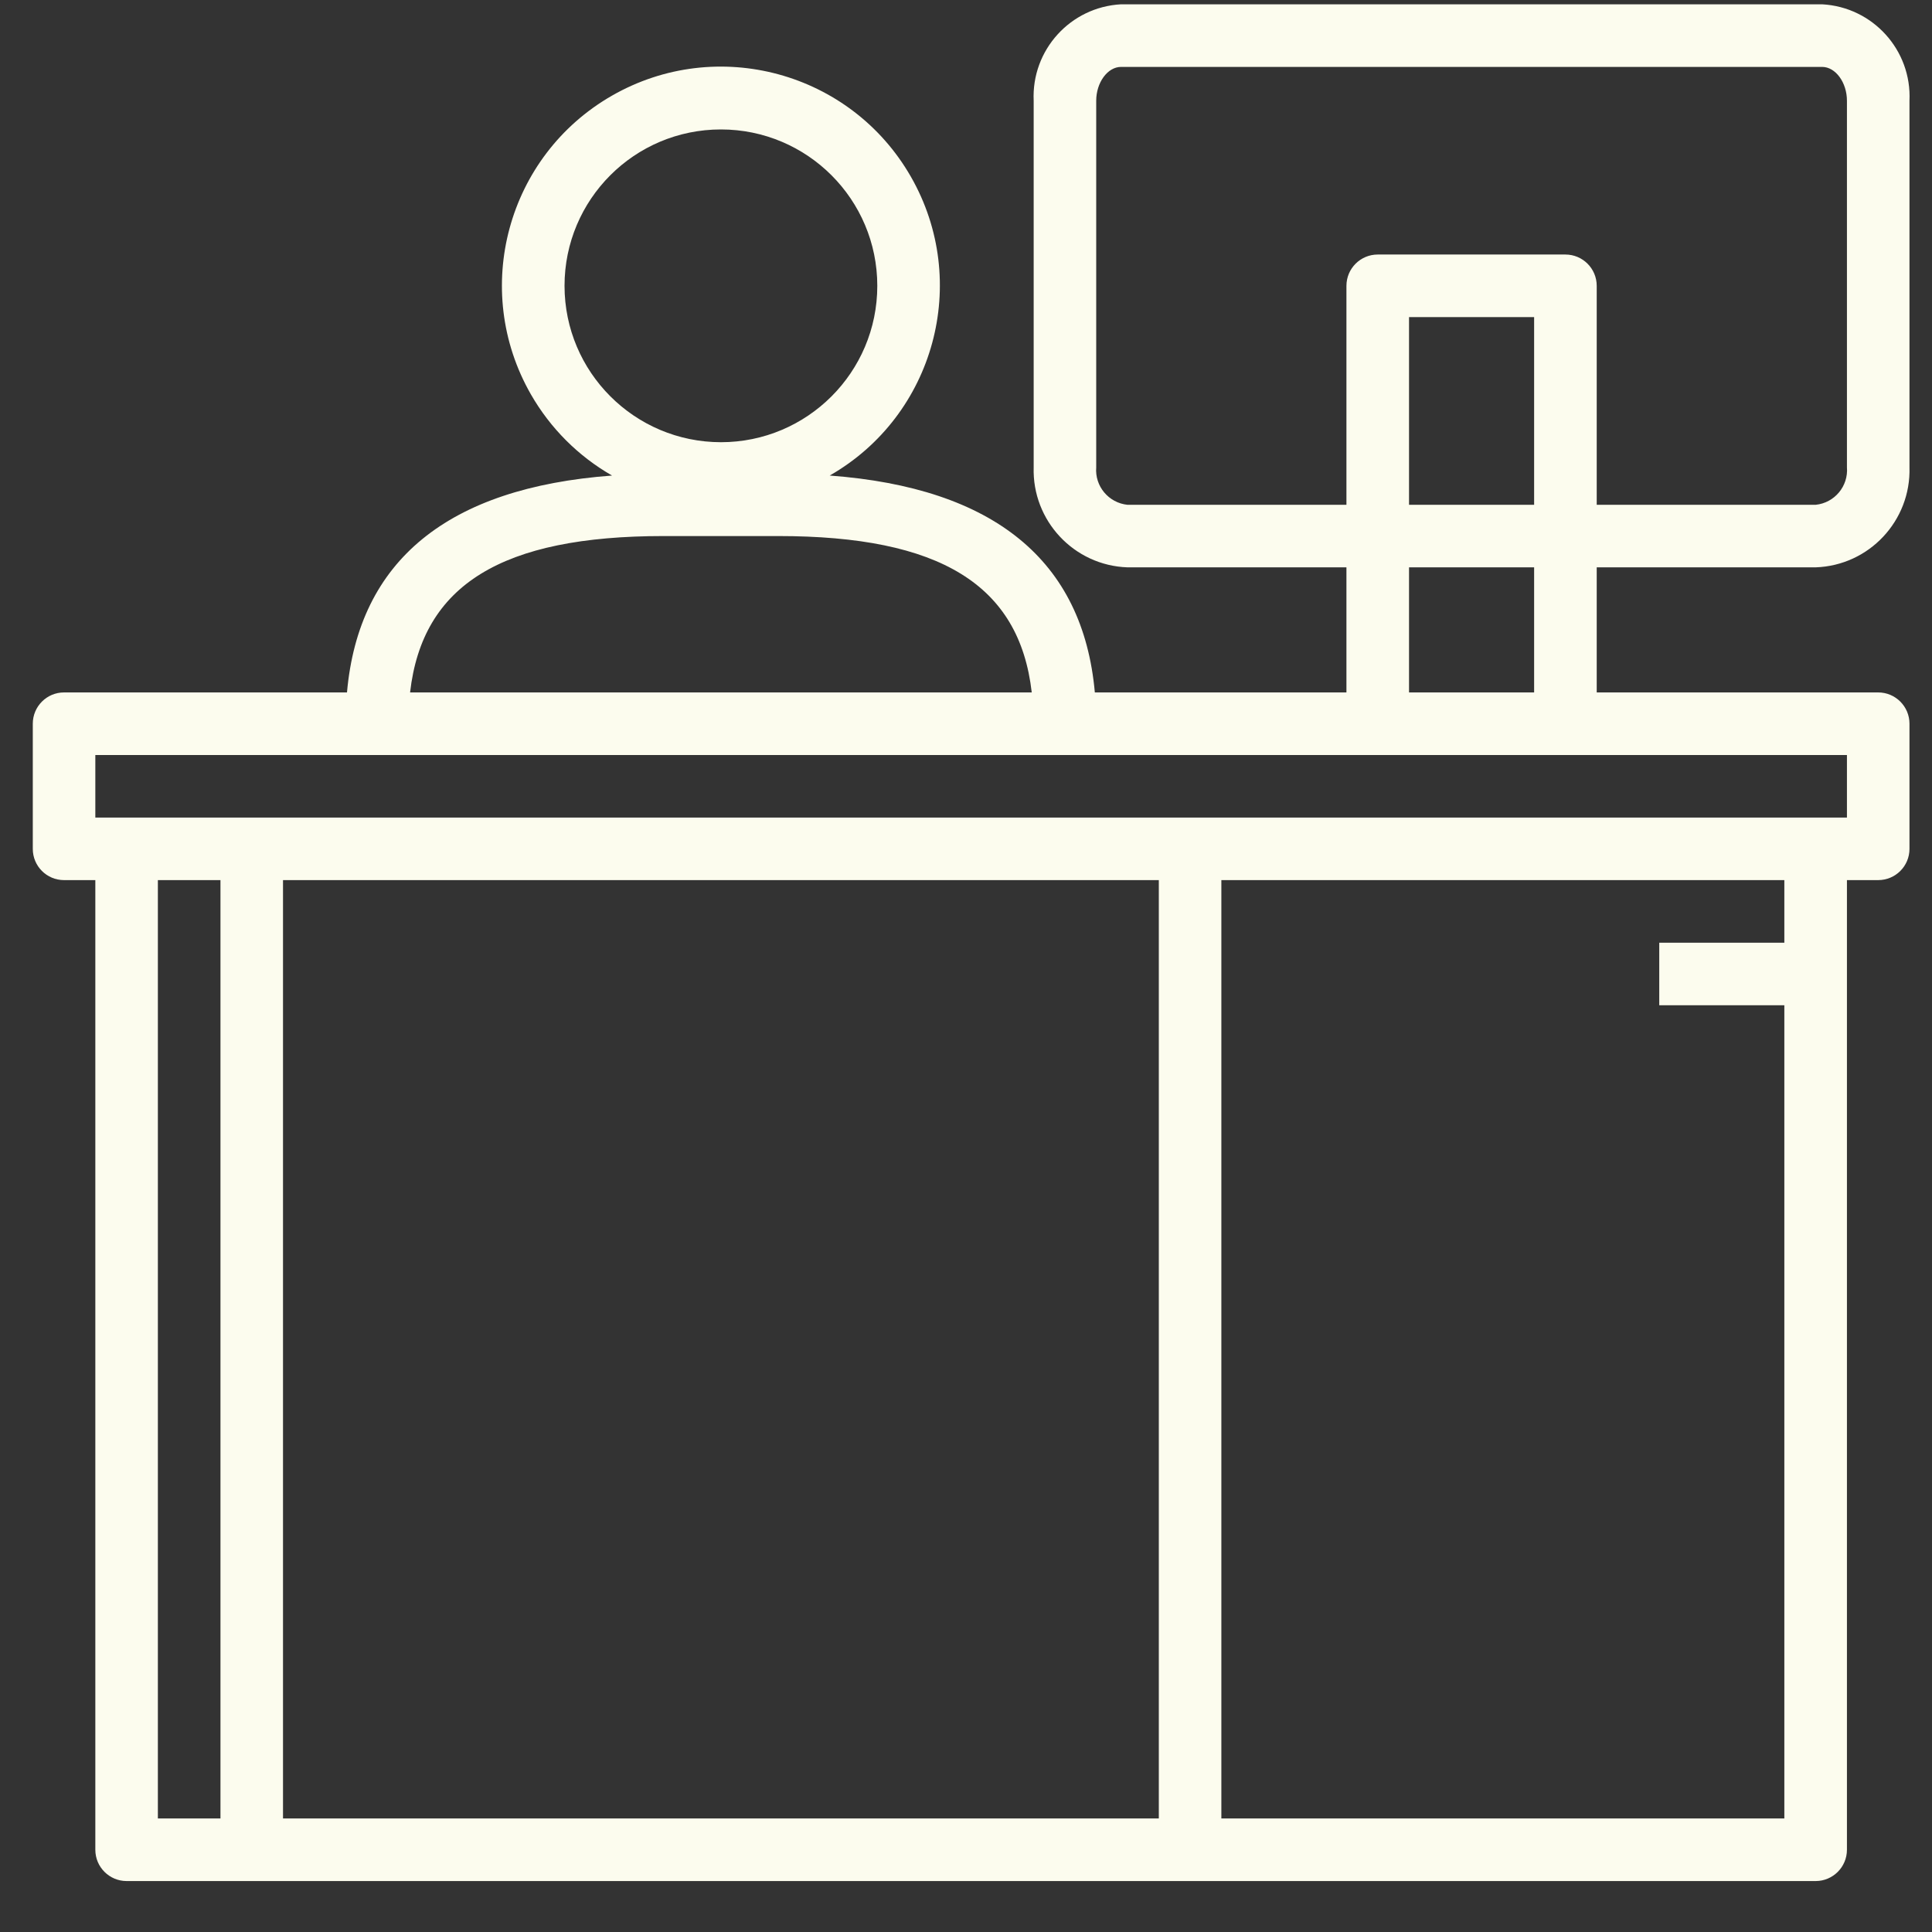 <svg width="35" height="35" viewBox="0 0 35 35" fill="none" xmlns="http://www.w3.org/2000/svg">
<rect x="0" y="0" width="35" height="35" fill="#333333" stroke="none"/>
<path d="M32.892 10.278C33.861 10.245 34.621 9.434 34.592 8.465V1.825C34.634 0.907 33.927 0.127 33.009 0.078H20.309C19.391 0.127 18.684 0.907 18.726 1.825V8.465C18.697 9.434 19.457 10.245 20.426 10.278H24.392V12.544H19.834C19.62 10.152 18.005 8.836 15.031 8.615C16.932 7.527 17.59 5.103 16.502 3.202C15.413 1.301 12.989 0.643 11.088 1.732C9.188 2.82 8.529 5.244 9.618 7.145C9.969 7.757 10.476 8.265 11.088 8.615C8.114 8.836 6.499 10.152 6.286 12.544H1.16C0.847 12.544 0.594 12.798 0.594 13.111V15.378C0.594 15.691 0.847 15.944 1.16 15.944H1.727V33.51C1.727 33.823 1.981 34.077 2.294 34.077H32.892C33.205 34.077 33.459 33.823 33.459 33.51V15.944H34.025C34.338 15.944 34.592 15.691 34.592 15.378V13.111C34.592 12.798 34.338 12.544 34.025 12.544H28.926V10.278H32.892ZM10.227 5.178C10.227 3.613 11.495 2.345 13.06 2.345C14.624 2.345 15.893 3.613 15.893 5.178C15.893 6.743 14.624 8.011 13.06 8.011C11.496 8.009 10.228 6.742 10.227 5.178ZM12.021 9.711H14.098C17.028 9.711 18.468 10.593 18.691 12.544H7.429C7.652 10.593 9.093 9.711 12.021 9.711ZM3.994 32.943H2.86V15.944H3.994V32.943ZM20.993 32.943H5.127V15.944H20.993V32.943ZM32.325 17.078H30.059V18.211H32.325V32.943H22.126V15.944H32.325V17.078ZM33.459 13.678V14.811H1.727V13.678H33.459ZM27.792 10.278V12.544H25.526V10.278H27.792ZM25.526 9.145V5.745H27.792V9.145H25.526ZM28.359 4.611H24.959C24.646 4.611 24.392 4.865 24.392 5.178V9.145H20.426C20.084 9.11 19.831 8.808 19.859 8.465V1.825C19.859 1.495 20.065 1.212 20.309 1.212H33.009C33.253 1.212 33.459 1.495 33.459 1.825V8.465C33.487 8.808 33.235 9.11 32.892 9.145H28.926V5.178C28.926 4.865 28.672 4.611 28.359 4.611Z" fill="#FCFCEE"/>
</svg>
